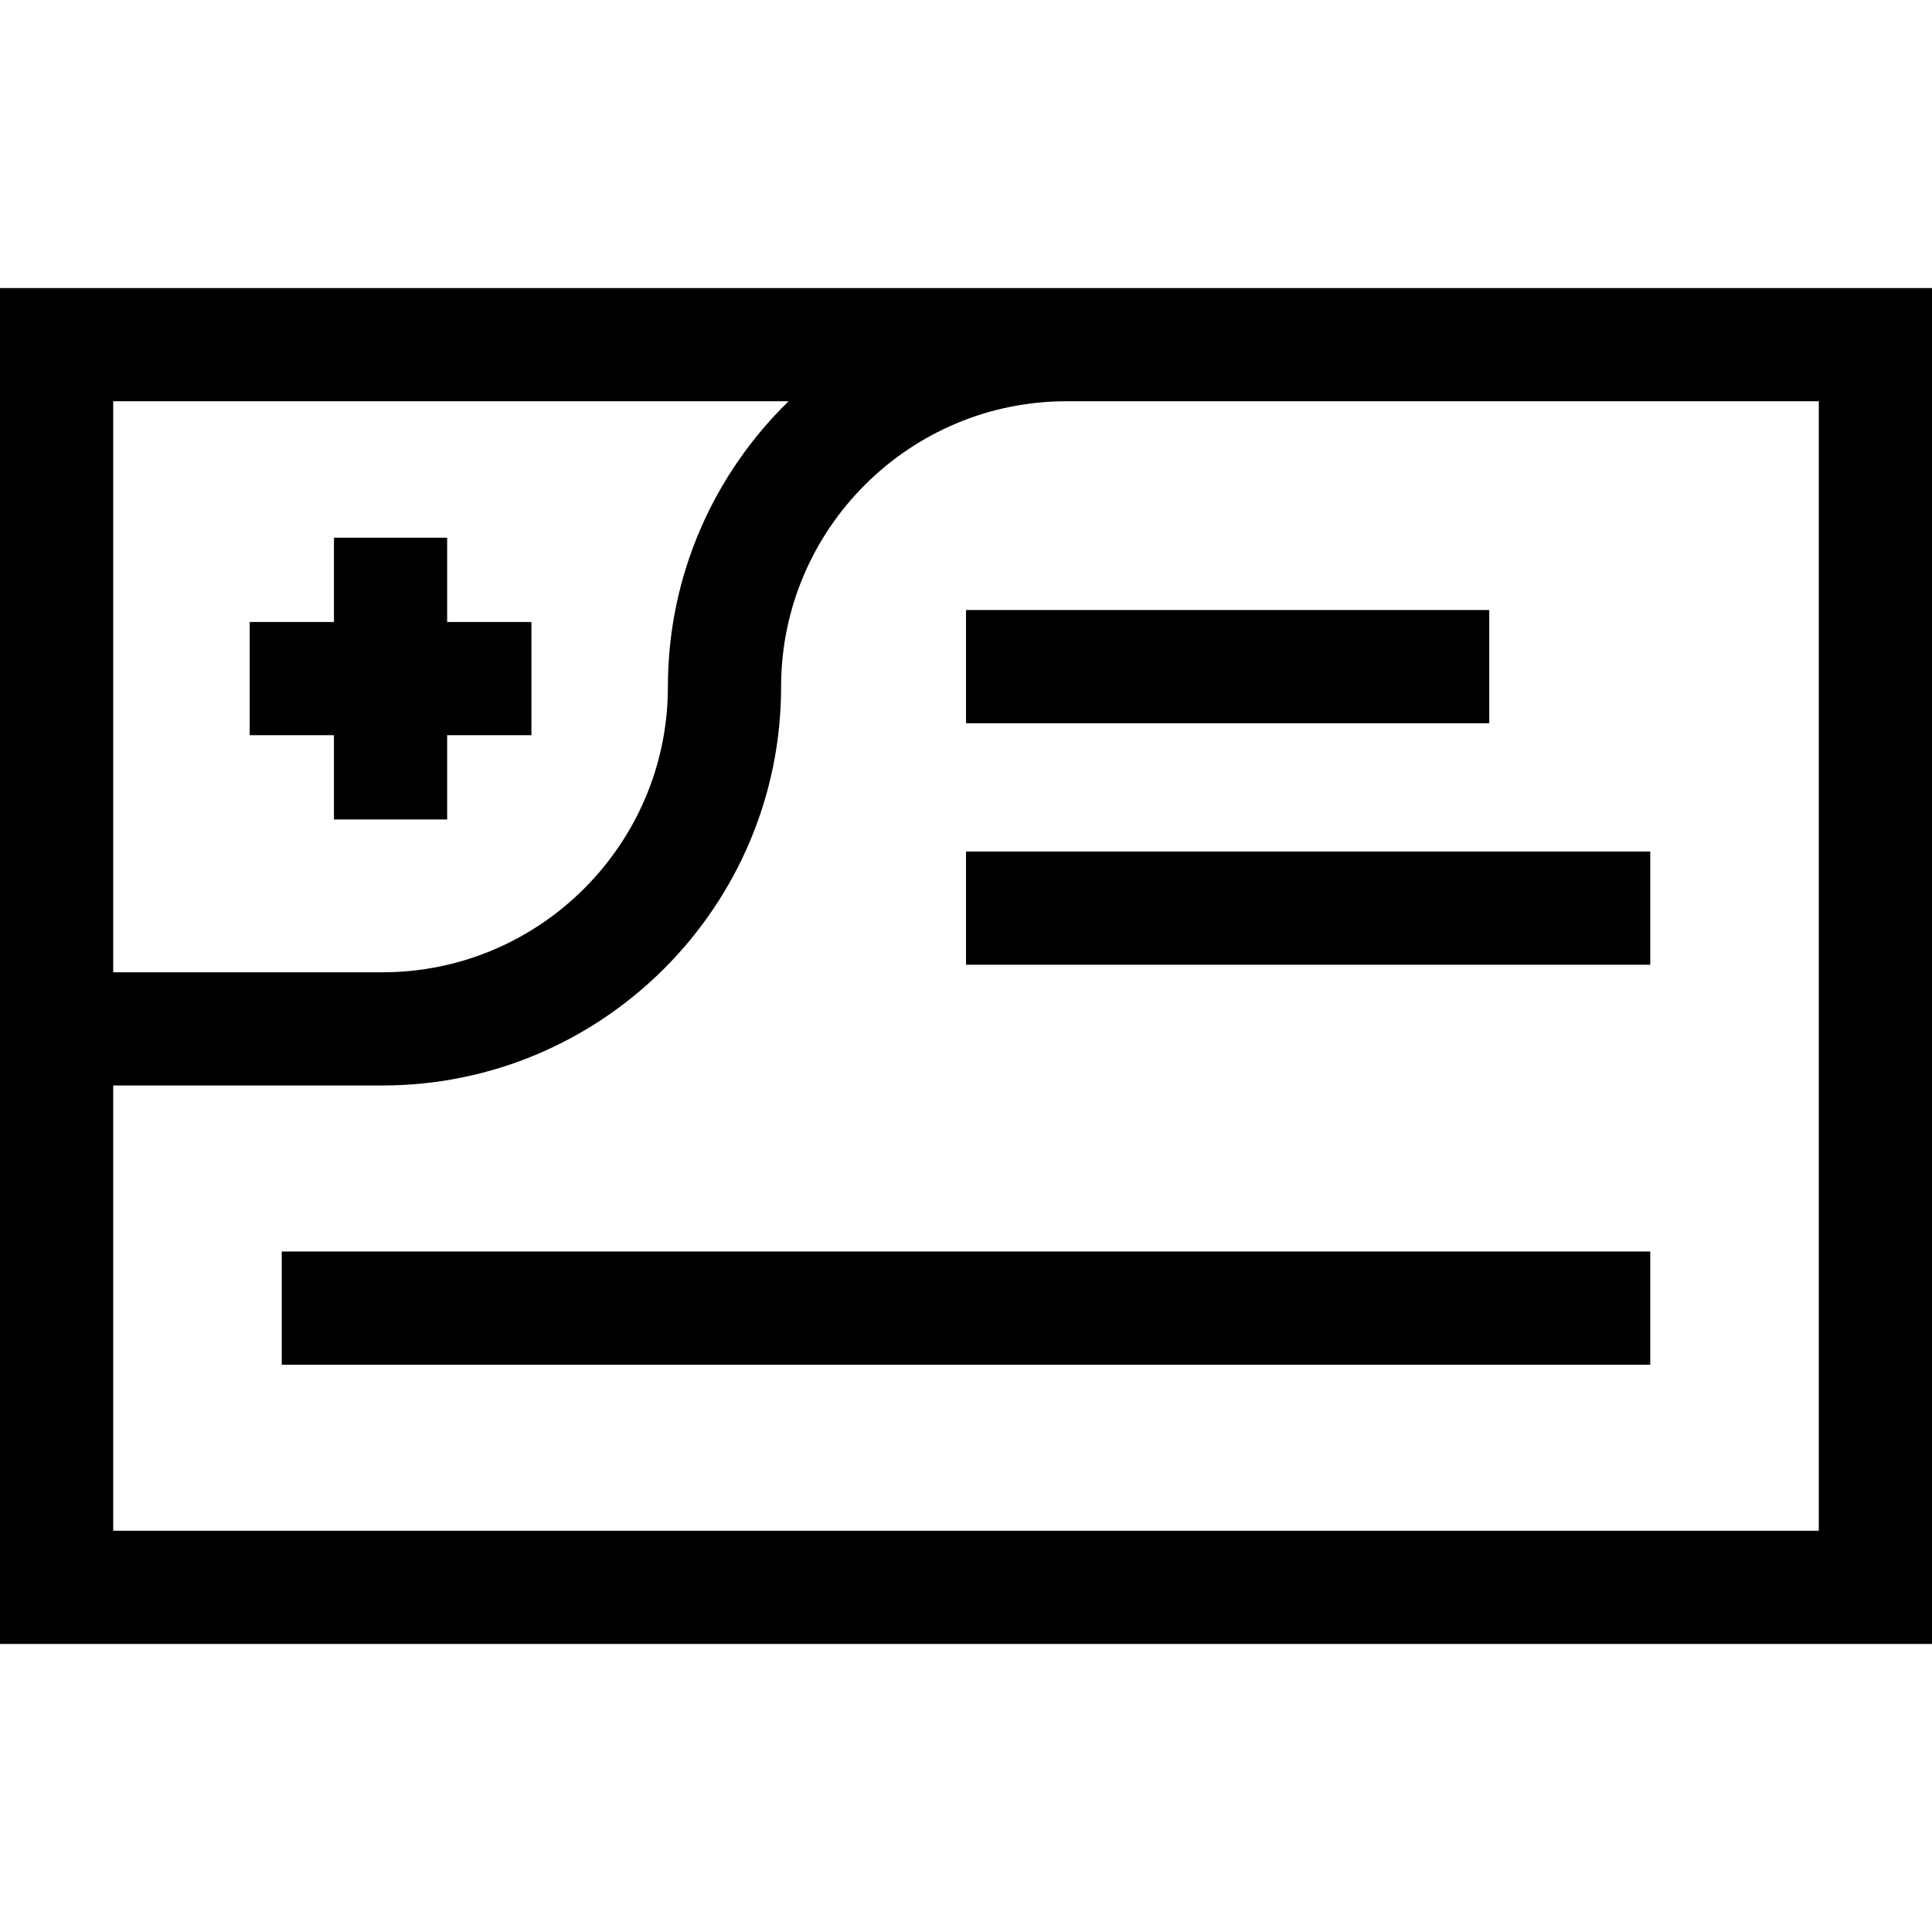 <svg id="Capa_1" enable-background="new 0 0 512 512" height="512" viewBox="0 0 512 512" width="512" xmlns="http://www.w3.org/2000/svg"><g><path d="m0 76.332v359.335h512v-359.335zm482 329.336h-452v-118.003h71.334c58.265 0 105.666-47.402 105.666-105.667 0-41.723 33.944-75.666 75.667-75.666h199.333zm-452-148.003v-151.333h178.992c-19.722 19.208-31.992 46.029-31.992 75.667 0 41.723-33.943 75.667-75.666 75.667h-71.334z"/><path d="m118.5 217.165v-22.332h22.334v-30h-22.334v-22.334h-30v22.334h-22.333v30h22.333v22.332z"/><path d="m256 161.665h138.667v30h-138.667z"/><path d="m256 225.665h181.334v30h-181.334z"/><path d="m74.667 331.667h362.667v30h-362.667z"/></g></svg>